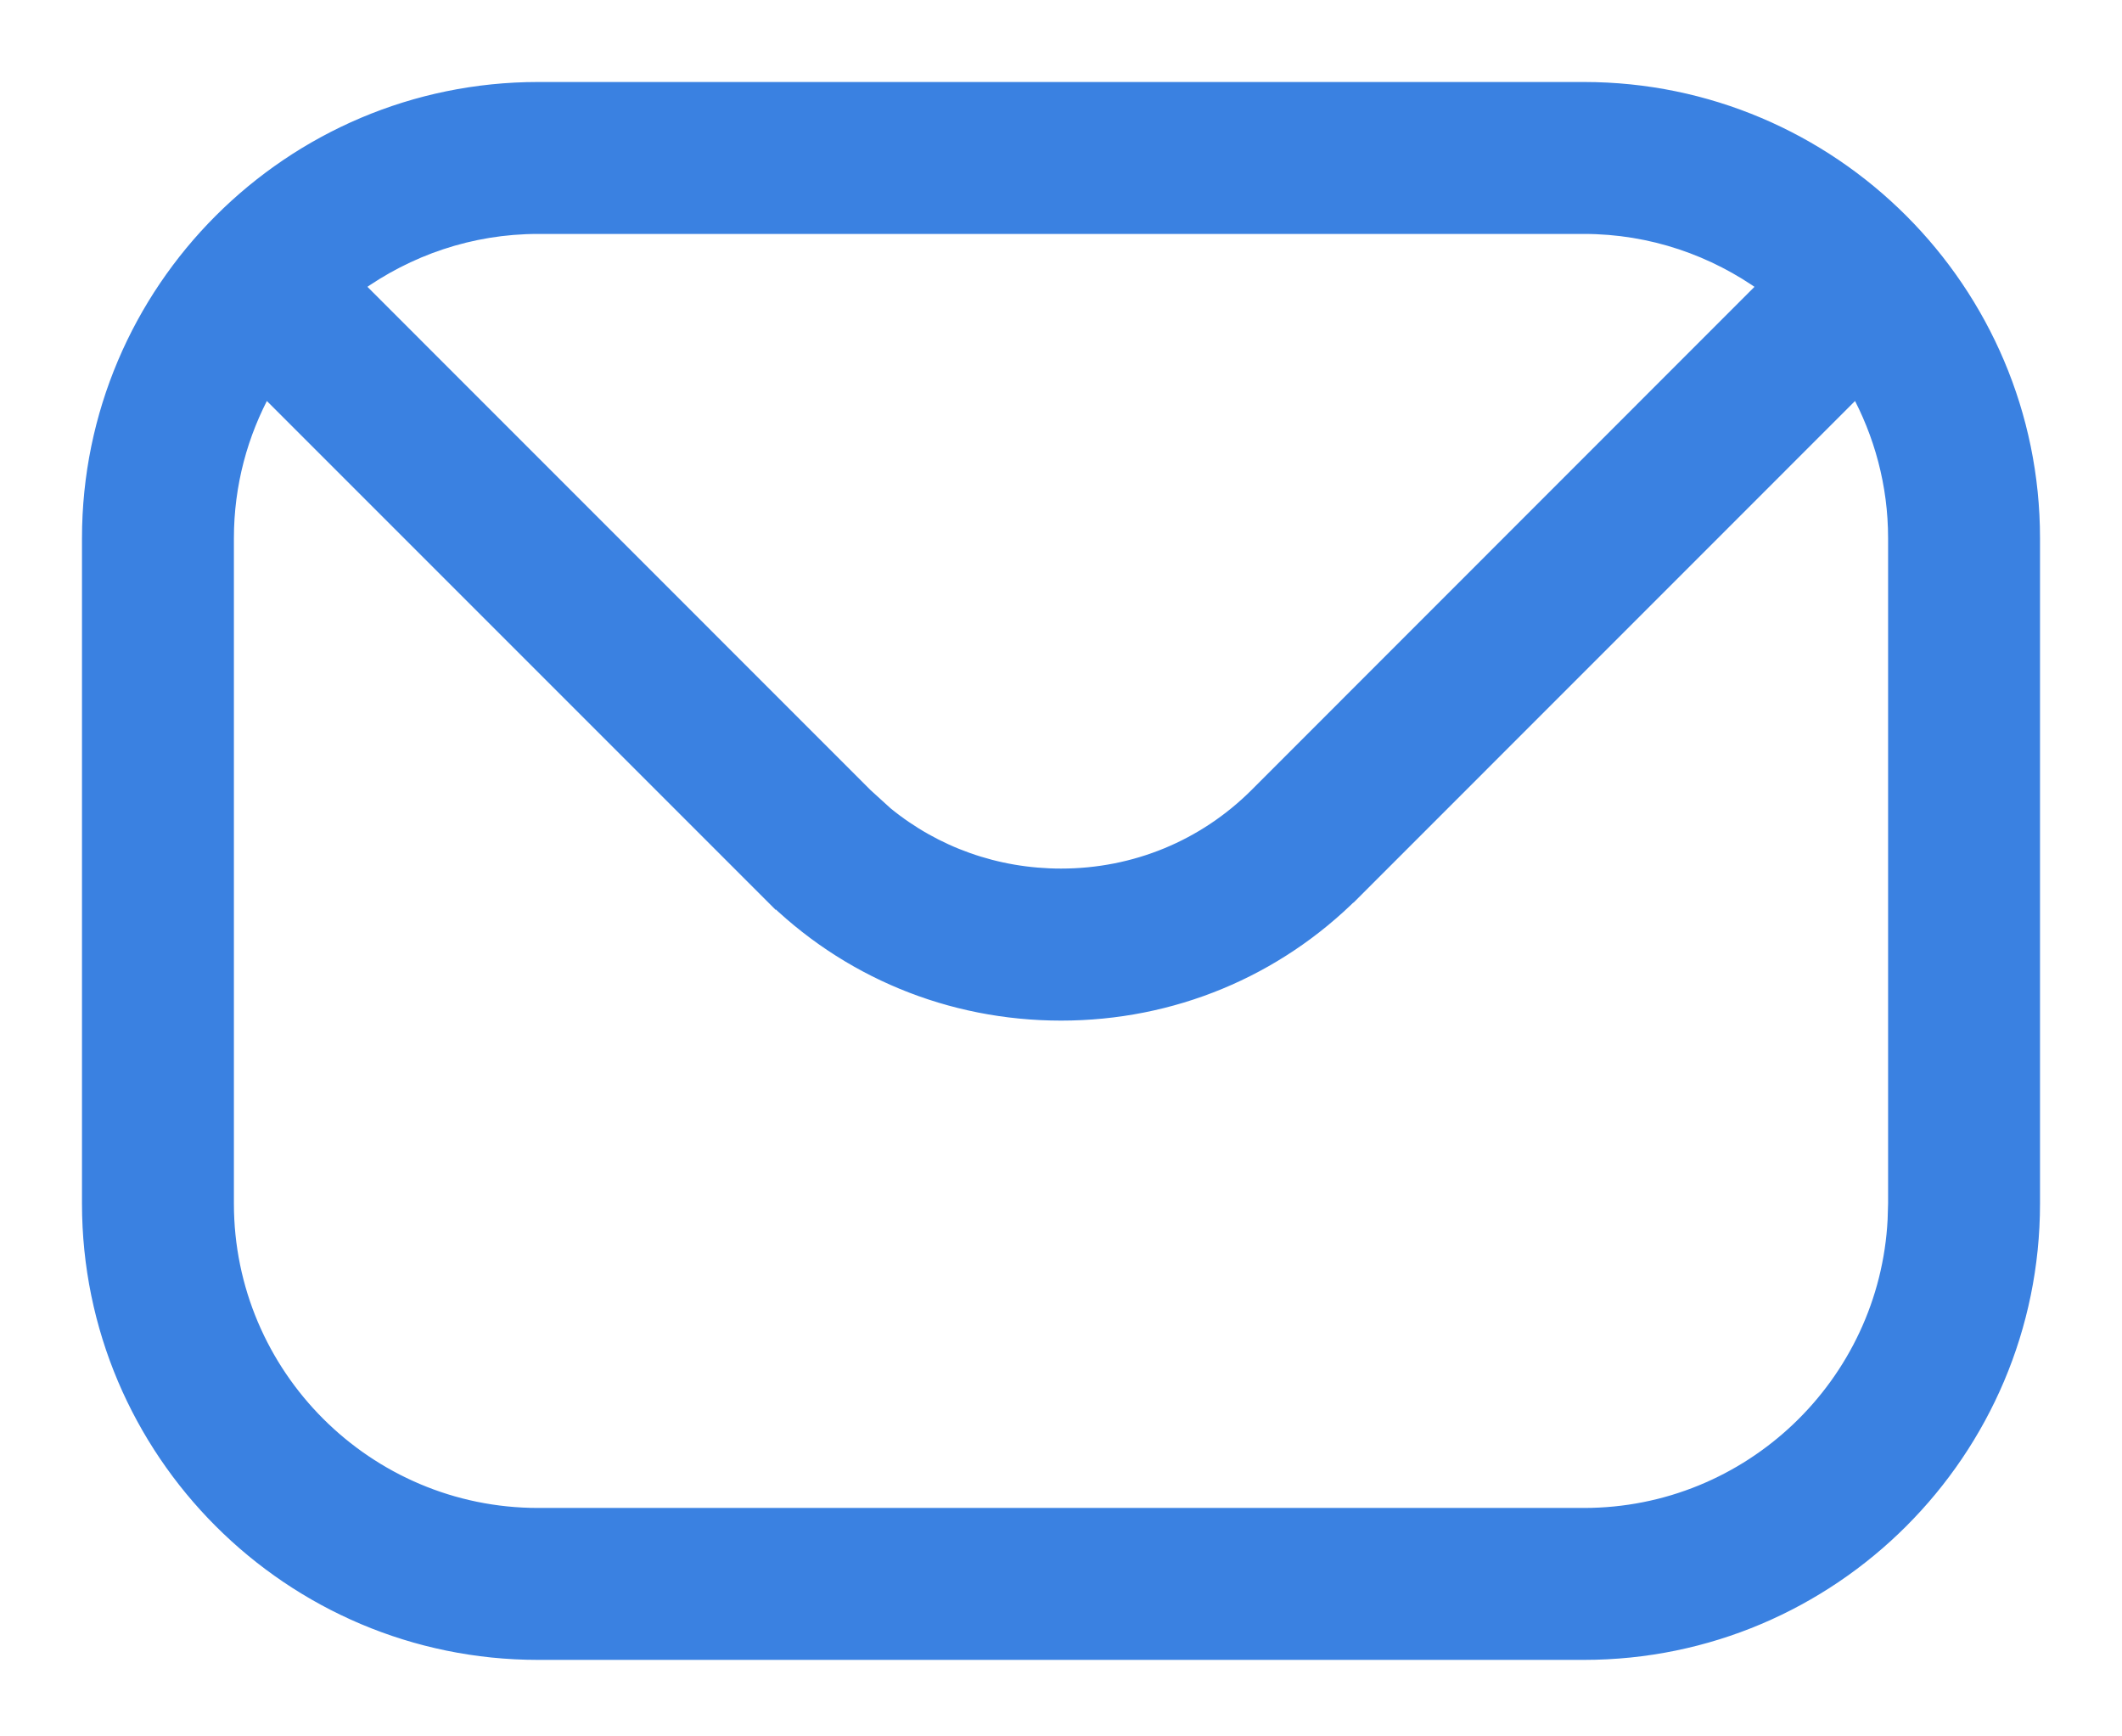 <svg width="22" height="18" viewBox="0 0 22 18" fill="none" xmlns="http://www.w3.org/2000/svg">
<path d="M16.421 0.925C18.987 0.925 21.075 3.013 21.075 5.579V12.477C21.075 15.046 18.987 17.132 16.421 17.132H5.579C3.013 17.132 0.925 15.046 0.925 12.477V5.579C0.925 3.013 3.013 0.925 5.579 0.925H16.421ZM14.032 9.252L14.031 9.251C13.226 10.059 12.148 10.505 11.001 10.505C9.852 10.505 8.773 10.059 7.968 9.251V9.252L2.748 4.032C2.495 4.492 2.35 5.019 2.35 5.579V12.477C2.35 14.259 3.8 15.707 5.579 15.707H16.421C18.145 15.707 19.559 14.348 19.645 12.644L19.65 12.477V5.579C19.65 5.019 19.504 4.492 19.251 4.032L14.032 9.252ZM5.579 2.35C4.875 2.35 4.224 2.58 3.693 2.963L8.974 8.245L9.184 8.436C9.693 8.852 10.328 9.079 11.001 9.079C11.768 9.079 12.487 8.782 13.026 8.245L18.306 2.963C17.775 2.58 17.125 2.35 16.421 2.35H5.579Z" fill="#3A81E1" stroke="#3A81E1" stroke-width="0.15"/>
</svg>
